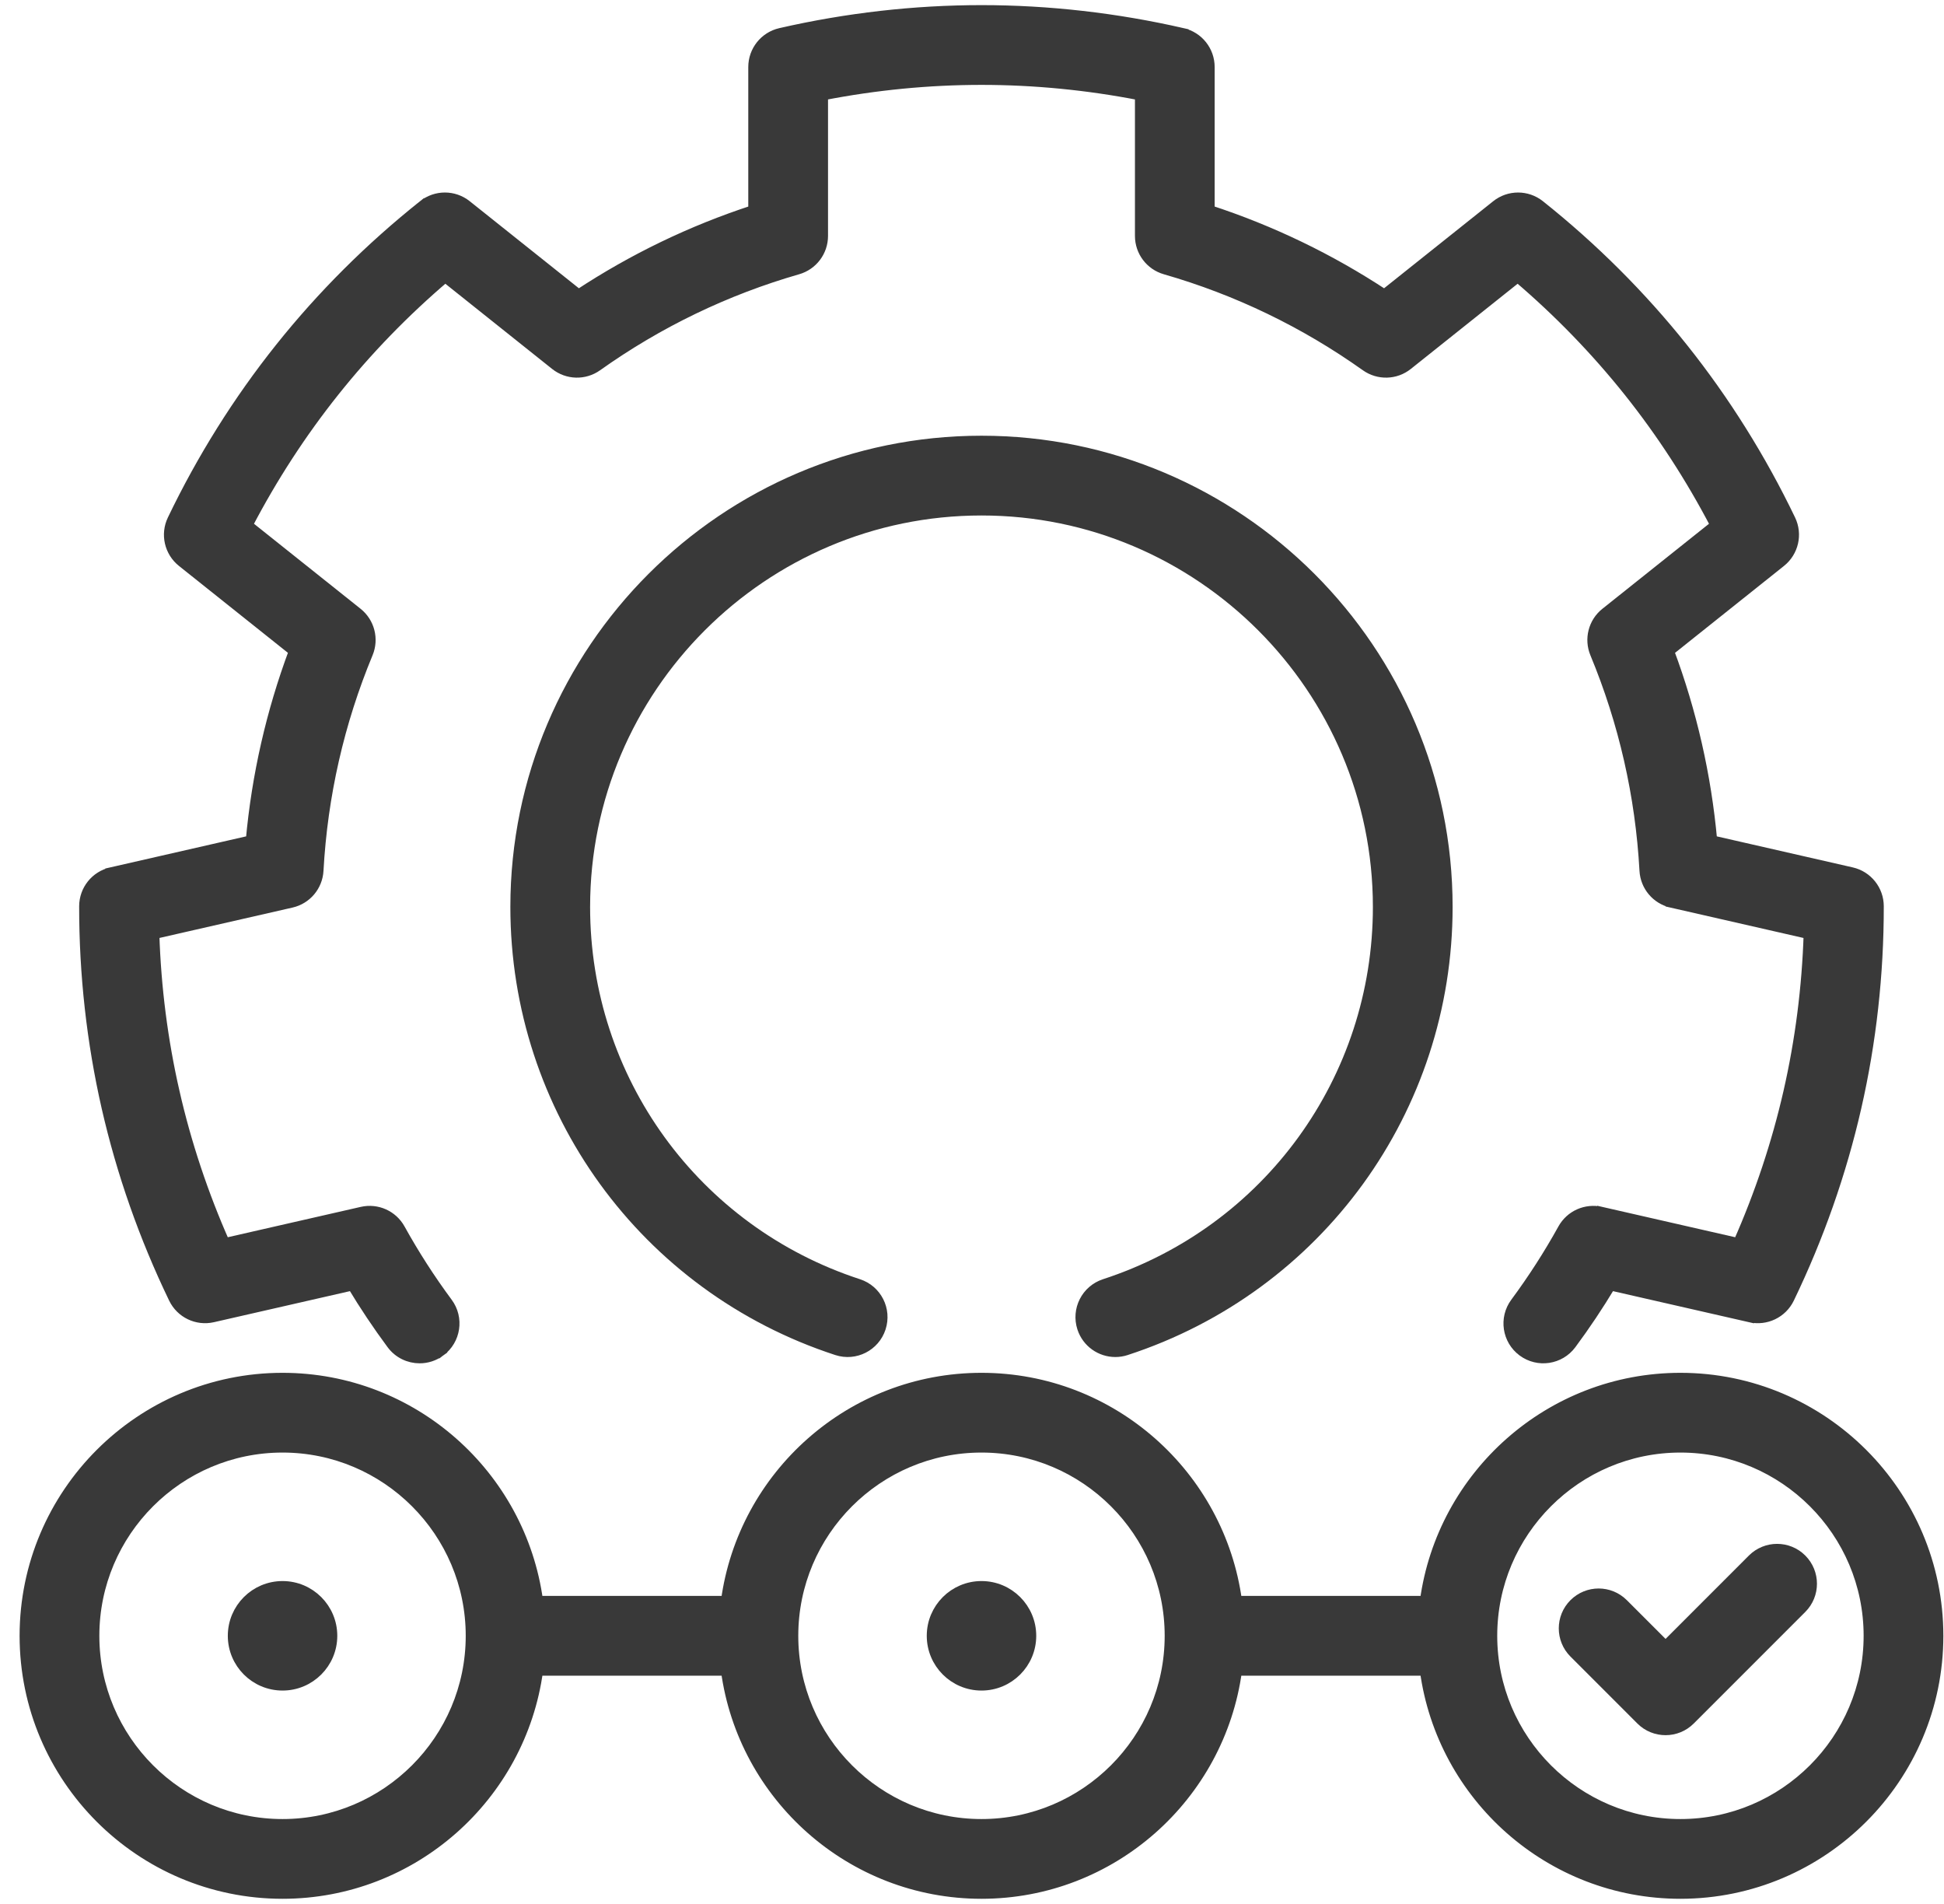 <svg width="96" height="94" viewBox="0 0 96 94" fill="none" xmlns="http://www.w3.org/2000/svg">
<path d="M77.178 60.672L77.178 60.672C76.481 61.931 75.692 63.158 74.833 64.317C74.268 65.08 74.428 66.156 75.191 66.721C75.953 67.286 77.03 67.126 77.595 66.363C78.286 65.431 78.936 64.459 79.535 63.462L86.427 65.035L86.482 64.791L86.427 65.035C87.207 65.213 88.009 64.828 88.357 64.107C89.817 61.08 90.932 57.907 91.669 54.677C92.407 51.445 92.779 48.103 92.776 44.743C92.776 43.942 92.221 43.247 91.44 43.069L84.549 41.496C84.257 38.29 83.544 35.156 82.421 32.149L87.942 27.745C88.569 27.246 88.767 26.379 88.42 25.657C86.964 22.628 85.179 19.779 83.113 17.188C81.046 14.597 78.666 12.222 76.037 10.129L76.037 10.129C75.41 9.63 74.521 9.63 73.895 10.13L68.364 14.54C65.677 12.77 62.784 11.375 59.733 10.378V3.31C59.733 2.508 59.18 1.813 58.399 1.634L58.343 1.878L58.399 1.634C55.123 0.884 51.782 0.503 48.468 0.503C45.154 0.503 41.812 0.884 38.537 1.634C37.756 1.813 37.202 2.508 37.202 3.31V10.379C34.152 11.375 31.258 12.77 28.572 14.54L23.041 10.13C22.414 9.629 21.526 9.63 20.899 10.129L21.055 10.324L20.899 10.129C18.27 12.222 15.889 14.596 13.823 17.188C11.757 19.779 9.971 22.628 8.516 25.657C8.168 26.379 8.367 27.245 8.993 27.745L14.515 32.148C13.392 35.156 12.679 38.289 12.387 41.496L5.496 43.069L5.551 43.312L5.496 43.069C4.714 43.247 4.16 43.941 4.159 44.743C4.156 48.103 4.529 51.445 5.266 54.676C6.004 57.907 7.118 61.08 8.579 64.106C8.927 64.828 9.728 65.213 10.509 65.035L10.509 65.035L17.4 63.462C18 64.459 18.65 65.431 19.341 66.363C19.678 66.819 20.198 67.059 20.723 67.059C21.079 67.059 21.438 66.949 21.745 66.721L21.596 66.52L21.745 66.721C22.508 66.156 22.668 65.079 22.103 64.317C21.244 63.158 20.455 61.932 19.758 60.672L19.758 60.672C19.387 60.002 18.618 59.659 17.872 59.829L17.872 59.829L11.102 61.374C10.032 58.958 9.198 56.454 8.618 53.911L8.374 53.967L8.618 53.911C8.038 51.37 7.702 48.751 7.618 46.11L14.391 44.564L14.391 44.564C15.139 44.394 15.683 43.749 15.725 42.983C15.929 39.278 16.751 35.669 18.168 32.255L18.168 32.255C18.461 31.548 18.251 30.731 17.652 30.253L12.225 25.926C13.447 23.583 14.886 21.369 16.511 19.331C18.137 17.292 19.974 15.398 21.987 13.685L27.422 18.02C28.022 18.498 28.865 18.521 29.49 18.076C32.512 15.928 35.845 14.321 39.396 13.3L39.396 13.3C40.133 13.088 40.64 12.415 40.64 11.648V4.702C43.234 4.197 45.861 3.941 48.468 3.941C51.076 3.941 53.703 4.197 56.297 4.702V11.649C56.297 12.415 56.804 13.089 57.541 13.3C61.092 14.321 64.425 15.928 67.447 18.077C68.072 18.521 68.915 18.498 69.514 18.02L74.95 13.685C76.962 15.398 78.8 17.293 80.426 19.331C82.051 21.369 83.489 23.583 84.712 25.926L79.285 30.253C78.686 30.731 78.476 31.548 78.769 32.256L78.769 32.256C80.186 35.669 81.008 39.278 81.212 42.983C81.254 43.749 81.798 44.394 82.546 44.565L82.601 44.321L82.546 44.565L89.319 46.111C89.234 48.752 88.899 51.37 88.319 53.912C87.738 56.453 86.904 58.958 85.834 61.374L79.064 59.829L79.008 60.073L79.064 59.829C78.318 59.659 77.549 60.002 77.178 60.672Z" fill="#393939" stroke="#393939" stroke-width="0.5"/>
<path d="M54.545 63.395C53.643 63.69 53.15 64.66 53.444 65.562C53.681 66.288 54.354 66.748 55.078 66.748C55.255 66.748 55.435 66.721 55.611 66.663C65.105 63.566 71.484 54.771 71.484 44.778C71.484 32.087 61.16 21.762 48.469 21.762C35.778 21.762 25.453 32.087 25.453 44.778C25.453 54.771 31.832 63.566 41.327 66.663C42.229 66.958 43.199 66.464 43.493 65.562C43.788 64.659 43.295 63.689 42.392 63.395C34.316 60.761 28.891 53.28 28.891 44.778C28.891 33.983 37.674 25.2 48.469 25.2C59.264 25.2 68.047 33.983 68.047 44.778C68.047 53.28 62.621 60.761 54.545 63.395Z" fill="#393939" stroke="#393939" stroke-width="0.5"/>
<path d="M13.953 83.215C15.308 83.215 16.406 82.117 16.406 80.762C16.406 79.407 15.308 78.309 13.953 78.309C12.598 78.309 11.5 79.407 11.5 80.762C11.5 82.117 12.598 83.215 13.953 83.215Z" fill="#393939" stroke="#393939" stroke-width="0.5"/>
<path d="M48.469 83.215C49.824 83.215 50.922 82.117 50.922 80.762C50.922 79.407 49.824 78.309 48.469 78.309C47.114 78.309 46.016 79.407 46.016 80.762C46.016 82.117 47.114 83.215 48.469 83.215Z" fill="#393939" stroke="#393939" stroke-width="0.5"/>
<path d="M82.984 68.028C76.544 68.028 71.211 72.832 70.368 79.043H61.083C60.241 72.832 54.907 68.028 48.468 68.028C42.029 68.028 36.695 72.832 35.852 79.043H26.568C25.726 72.832 20.391 68.028 13.952 68.028C6.93 68.028 1.218 73.74 1.218 80.762C1.218 87.784 6.93 93.496 13.952 93.496C20.391 93.496 25.726 88.692 26.568 82.481H35.852C36.695 88.692 42.029 93.496 48.468 93.496C54.907 93.496 60.241 88.692 61.083 82.481H70.368C71.21 88.692 76.544 93.496 82.984 93.496C90.006 93.496 95.718 87.784 95.718 80.762C95.718 73.74 90.006 68.028 82.984 68.028ZM13.953 90.059C8.826 90.059 4.656 85.888 4.656 80.762C4.656 75.636 8.826 71.465 13.953 71.465C19.079 71.465 23.249 75.636 23.249 80.762C23.249 85.888 19.079 90.059 13.953 90.059ZM48.468 90.059C43.342 90.059 39.171 85.888 39.171 80.762C39.171 75.636 43.342 71.465 48.468 71.465C53.594 71.465 57.765 75.636 57.765 80.762C57.765 85.888 53.594 90.059 48.468 90.059ZM82.984 90.059C77.858 90.059 73.687 85.888 73.687 80.762C73.687 75.636 77.858 71.465 82.984 71.465C88.11 71.465 92.281 75.636 92.281 80.762C92.281 85.888 88.11 90.059 82.984 90.059Z" fill="#393939" stroke="#393939" stroke-width="0.5"/>
<path d="M86.542 76.976L82.25 81.269L80.161 79.18C79.49 78.508 78.401 78.508 77.73 79.18C77.059 79.851 77.059 80.939 77.73 81.61L81.035 84.915C81.37 85.251 81.81 85.418 82.25 85.418C82.69 85.418 83.13 85.251 83.465 84.915L88.973 79.407C89.644 78.736 89.644 77.648 88.973 76.976C88.302 76.305 87.214 76.305 86.542 76.976Z" fill="#393939" stroke="#393939" stroke-width="0.5"/>
</svg>
